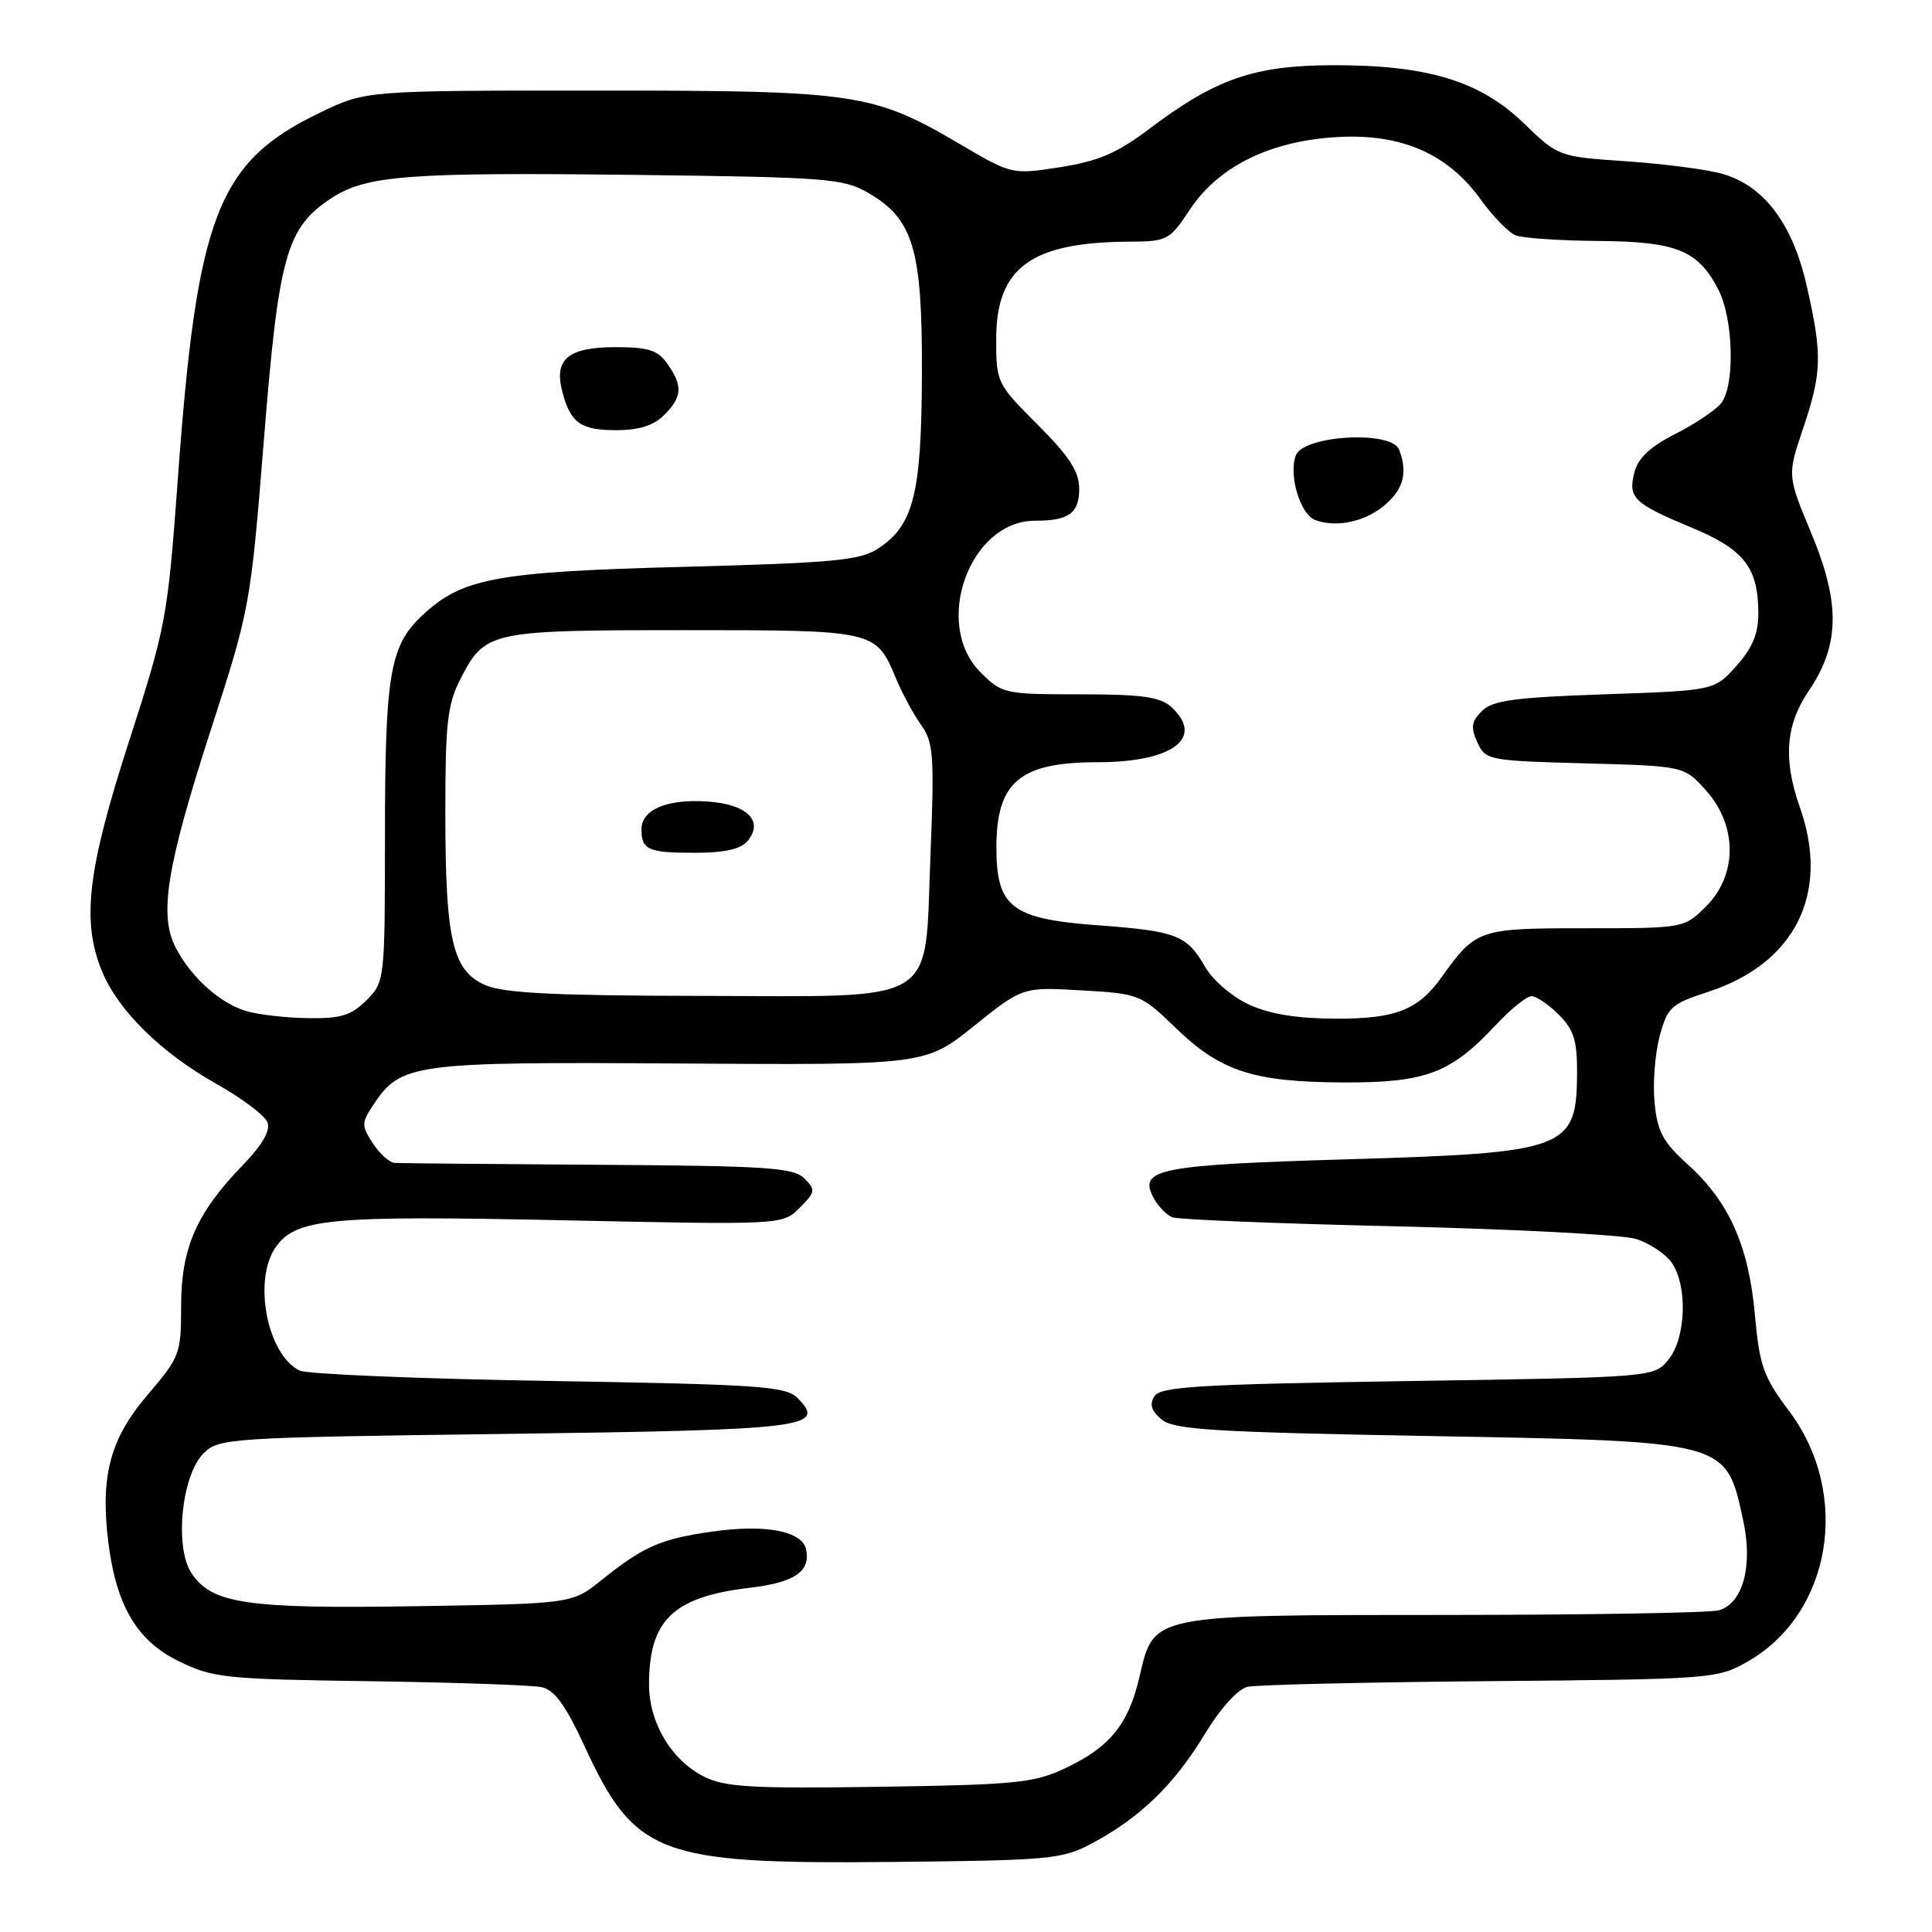 <?xml version="1.0" encoding="UTF-8" standalone="no"?>
<!DOCTYPE svg PUBLIC "-//W3C//DTD SVG 1.1//EN" "http://www.w3.org/Graphics/SVG/1.1/DTD/svg11.dtd" >
<svg xmlns="http://www.w3.org/2000/svg" xmlns:xlink="http://www.w3.org/1999/xlink" version="1.1" viewBox="0 0 256 256">
 <g >
 <path fill="currentColor"
d=" M 144.72 244.24 C 151.03 240.87 155.55 236.51 159.55 229.92 C 161.71 226.35 164.01 223.81 165.32 223.51 C 166.52 223.24 181.00 222.90 197.50 222.76 C 226.90 222.51 227.58 222.45 231.59 220.16 C 242.72 213.78 245.32 197.95 237.05 186.95 C 233.65 182.42 233.14 180.98 232.53 174.17 C 231.70 165.03 229.10 159.23 223.62 154.28 C 220.35 151.32 219.60 149.93 219.24 146.10 C 218.99 143.56 219.30 139.61 219.91 137.32 C 220.95 133.47 221.43 133.02 226.27 131.45 C 237.87 127.69 242.52 118.39 238.50 107.00 C 236.25 100.63 236.60 96.06 239.67 91.54 C 243.78 85.48 243.88 79.96 240.02 70.69 C 236.82 63.00 236.82 63.00 238.91 56.81 C 241.42 49.37 241.48 47.01 239.40 37.87 C 237.52 29.61 233.72 24.58 228.17 23.02 C 226.15 22.45 220.45 21.71 215.50 21.37 C 206.52 20.76 206.49 20.75 201.91 16.33 C 196.10 10.71 189.11 8.60 176.50 8.64 C 166.14 8.68 161.06 10.45 152.24 17.11 C 148.02 20.29 145.53 21.36 140.49 22.15 C 134.09 23.14 134.09 23.14 127.29 19.15 C 115.67 12.32 113.54 12.00 79.07 12.00 C 48.50 12.00 48.50 12.00 42.50 14.88 C 28.84 21.42 26.11 28.41 23.56 63.50 C 22.22 81.86 22.00 83.03 17.09 98.25 C 11.56 115.36 10.78 122.12 13.55 128.78 C 15.70 133.94 21.38 139.52 28.66 143.61 C 32.04 145.51 35.10 147.81 35.44 148.71 C 35.86 149.80 34.76 151.71 32.13 154.43 C 26.03 160.73 24.00 165.39 24.00 173.04 C 24.00 179.38 23.84 179.81 19.56 184.82 C 14.63 190.59 13.30 195.48 14.32 204.09 C 15.34 212.64 18.09 217.38 23.63 220.09 C 28.21 222.34 29.72 222.50 49.00 222.77 C 60.28 222.93 70.53 223.29 71.79 223.56 C 73.47 223.93 74.96 225.97 77.41 231.28 C 84.12 245.84 87.21 247.01 118.00 246.72 C 139.21 246.51 140.74 246.37 144.72 244.24 Z  M 93.26 235.40 C 88.95 233.22 86.00 228.25 86.00 223.20 C 86.00 214.65 89.21 211.58 99.40 210.38 C 105.25 209.69 107.39 208.25 106.83 205.37 C 106.35 202.88 101.52 201.93 94.40 202.94 C 87.51 203.92 85.28 204.90 79.65 209.41 C 75.80 212.50 75.80 212.50 55.15 212.83 C 32.62 213.19 28.04 212.51 25.36 208.43 C 23.10 204.97 24.06 195.49 26.97 192.58 C 28.99 190.56 30.23 190.48 66.98 190.00 C 106.97 189.47 109.58 189.15 105.67 185.24 C 104.12 183.68 100.64 183.45 72.72 182.98 C 55.55 182.70 40.70 182.08 39.71 181.61 C 35.41 179.55 33.48 169.62 36.53 165.26 C 39.20 161.45 43.63 161.04 74.51 161.69 C 103.69 162.31 103.69 162.31 105.95 160.05 C 108.05 157.95 108.10 157.67 106.57 156.14 C 105.14 154.71 101.59 154.48 79.21 154.34 C 65.07 154.25 52.95 154.14 52.27 154.09 C 51.60 154.04 50.31 152.88 49.41 151.50 C 47.90 149.19 47.89 148.81 49.39 146.52 C 53.09 140.89 54.52 140.69 90.02 140.92 C 122.59 141.13 122.59 141.13 129.04 135.96 C 135.50 130.78 135.50 130.78 143.30 131.23 C 150.98 131.67 151.18 131.75 155.80 136.22 C 161.73 141.96 166.11 143.38 178.00 143.43 C 188.90 143.47 192.22 142.22 198.13 135.89 C 200.13 133.75 202.29 132.00 202.93 132.00 C 203.57 132.00 205.20 133.10 206.55 134.45 C 208.55 136.45 208.99 137.89 208.97 142.20 C 208.91 152.28 207.65 152.75 178.63 153.61 C 153.47 154.36 150.80 154.89 152.85 158.71 C 153.45 159.84 154.58 161.01 155.35 161.30 C 156.12 161.60 169.52 162.14 185.13 162.50 C 200.73 162.87 214.96 163.61 216.75 164.16 C 218.53 164.71 220.67 166.12 221.50 167.30 C 223.64 170.35 223.42 177.26 221.09 180.14 C 219.18 182.50 219.18 182.50 186.55 183.00 C 159.02 183.42 153.77 183.73 152.97 185.00 C 152.28 186.08 152.55 186.95 153.92 188.09 C 155.54 189.44 160.78 189.77 189.37 190.28 C 229.16 191.00 228.67 190.87 230.97 201.41 C 232.31 207.51 230.94 212.51 227.71 213.38 C 226.49 213.71 210.29 213.98 191.70 213.99 C 152.24 214.00 152.93 213.86 150.98 222.22 C 149.51 228.54 147.03 231.56 141.00 234.37 C 136.98 236.25 134.36 236.50 116.50 236.76 C 99.52 237.01 96.01 236.80 93.26 235.40 Z  M 32.62 133.97 C 29.12 132.92 25.34 129.52 23.28 125.57 C 21.03 121.23 22.07 114.82 28.00 96.50 C 33.11 80.74 33.21 80.17 34.96 58.36 C 36.92 33.89 37.93 30.24 43.80 26.33 C 48.45 23.23 53.88 22.81 84.50 23.18 C 109.47 23.48 111.76 23.65 115.00 25.53 C 121.03 29.02 122.21 32.96 122.16 49.44 C 122.11 65.41 121.07 69.60 116.38 72.67 C 113.97 74.26 110.54 74.58 90.55 75.11 C 65.50 75.77 61.11 76.60 55.76 81.73 C 51.65 85.67 51.01 89.57 51.01 110.80 C 51.00 129.95 50.98 130.11 48.55 132.55 C 46.53 134.56 45.15 134.98 40.80 134.91 C 37.88 134.87 34.20 134.44 32.62 133.97 Z  M 88.00 55.00 C 90.41 52.59 90.50 51.16 88.44 48.22 C 87.17 46.40 85.93 46.00 81.57 46.00 C 75.35 46.00 73.42 47.56 74.47 51.73 C 75.54 56.01 76.89 57.00 81.62 57.00 C 84.67 57.00 86.61 56.39 88.00 55.00 Z  M 165.50 133.11 C 163.29 132.10 160.69 129.87 159.70 128.14 C 157.26 123.90 155.91 123.38 145.54 122.61 C 133.96 121.76 131.99 120.22 132.03 112.08 C 132.08 103.58 135.20 101.00 145.42 101.00 C 155.40 101.00 159.70 97.76 155.17 93.65 C 153.72 92.34 151.23 92.00 143.09 92.00 C 133.10 92.00 132.77 91.93 129.92 89.08 C 123.54 82.70 128.47 69.00 137.14 69.00 C 141.62 69.00 143.00 68.01 143.00 64.78 C 143.00 62.48 141.72 60.51 137.50 56.28 C 132.09 50.87 132.00 50.69 132.00 44.95 C 132.00 35.46 136.61 32.08 149.68 32.02 C 154.66 32.00 154.98 31.83 157.68 27.75 C 161.47 22.03 168.33 18.66 177.21 18.16 C 185.66 17.68 191.79 20.34 196.16 26.38 C 197.79 28.65 199.89 30.81 200.82 31.18 C 201.74 31.55 206.68 31.89 211.79 31.93 C 222.16 32.01 225.00 33.16 227.69 38.37 C 229.71 42.27 229.91 51.20 228.03 53.47 C 227.26 54.40 224.51 56.23 221.93 57.53 C 218.64 59.20 217.04 60.71 216.56 62.60 C 215.71 65.99 216.46 66.71 224.19 69.93 C 231.11 72.82 232.96 75.19 232.99 81.23 C 233.00 83.96 232.21 85.85 230.09 88.23 C 227.17 91.50 227.17 91.50 212.62 92.00 C 200.66 92.41 197.76 92.81 196.36 94.21 C 194.97 95.60 194.85 96.39 195.75 98.36 C 196.84 100.73 197.21 100.80 210.01 101.15 C 223.17 101.50 223.17 101.50 226.08 104.77 C 230.23 109.41 230.22 115.93 226.08 120.08 C 223.15 123.00 223.15 123.00 210.03 123.00 C 195.88 123.00 195.60 123.10 190.97 129.55 C 187.90 133.83 184.90 135.00 177.03 134.98 C 171.87 134.96 168.24 134.38 165.50 133.11 Z  M 183.75 66.70 C 186.02 64.64 186.51 62.50 185.39 59.58 C 184.40 57.00 172.72 57.66 171.70 60.35 C 170.72 62.94 172.29 68.17 174.28 68.91 C 177.20 69.99 181.15 69.07 183.75 66.70 Z  M 64.32 130.54 C 59.96 128.64 59.01 124.59 59.01 107.71 C 59.00 95.88 59.28 93.36 61.00 89.99 C 64.25 83.63 64.85 83.50 90.60 83.50 C 116.12 83.50 116.05 83.48 118.77 90.00 C 119.57 91.92 121.05 94.66 122.06 96.07 C 123.70 98.39 123.82 100.13 123.29 113.37 C 122.47 133.50 124.92 132.01 92.62 131.96 C 73.50 131.93 66.74 131.59 64.32 130.54 Z  M 99.07 111.42 C 101.26 108.77 98.97 106.54 93.68 106.20 C 88.38 105.85 85.00 107.28 85.00 109.87 C 85.00 112.61 85.87 113.00 92.04 113.00 C 96.03 113.00 98.15 112.52 99.07 111.42 Z "/>
</g>
</svg>